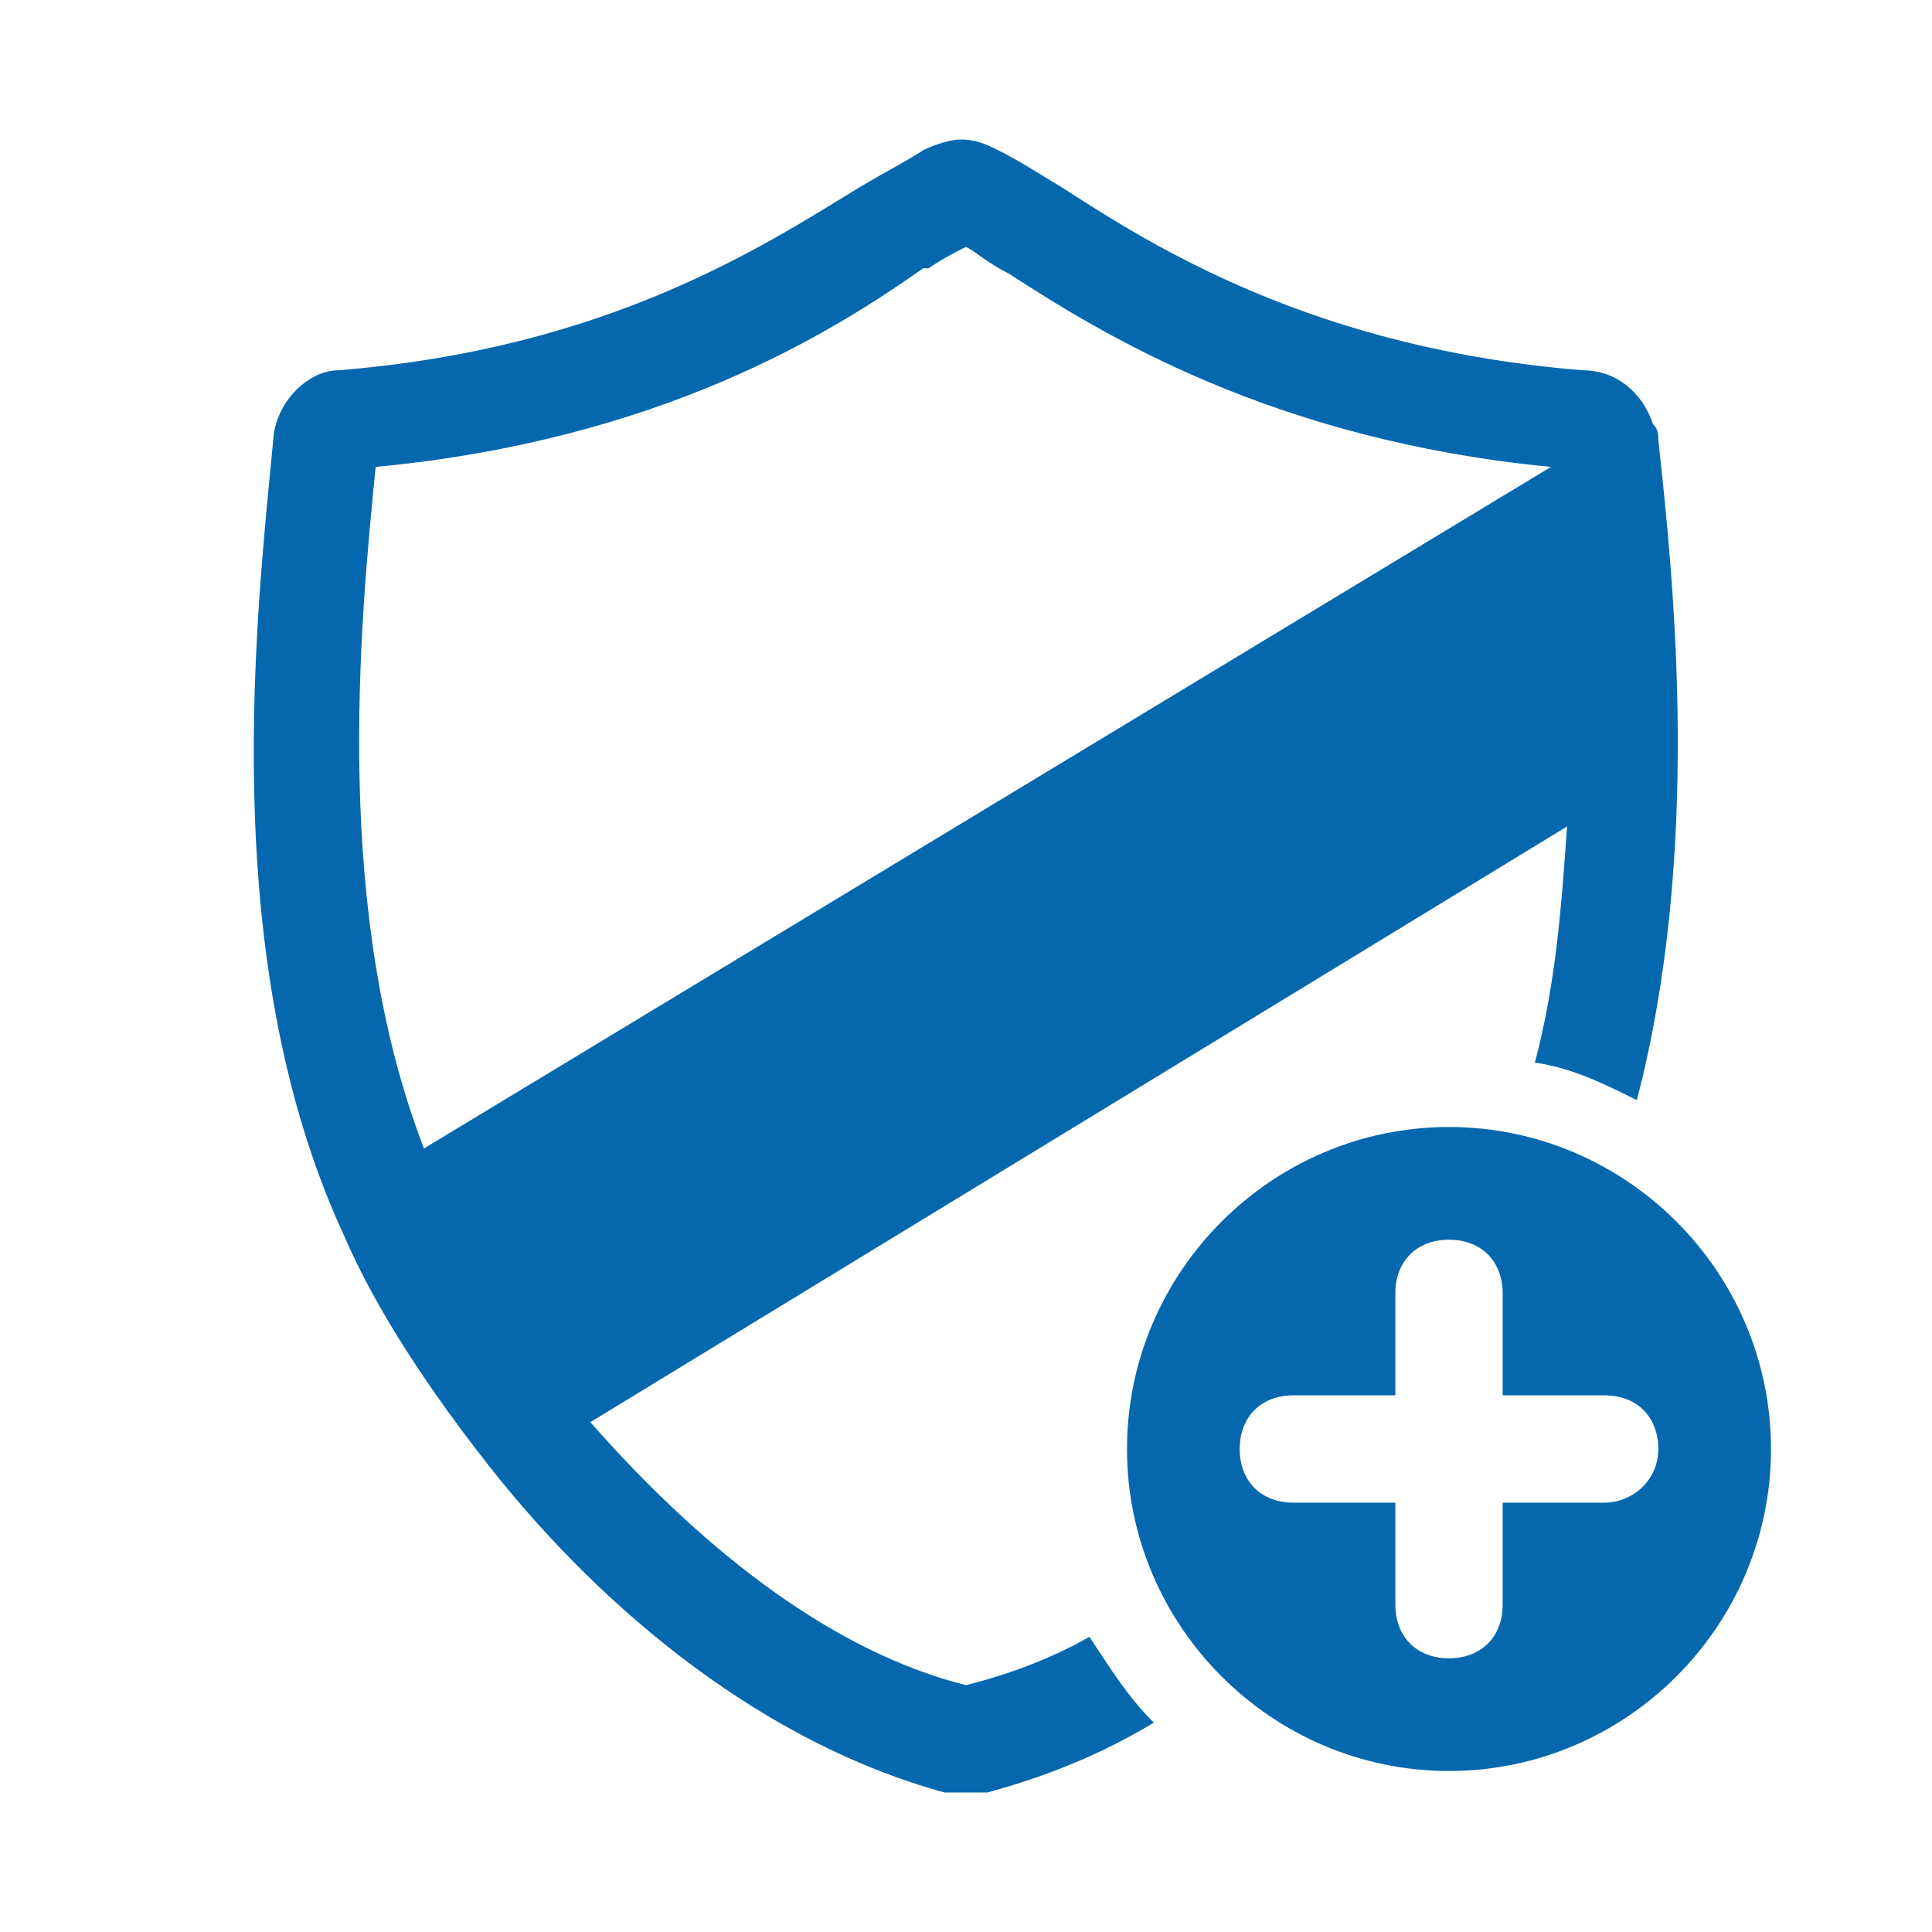 <svg xmlns="http://www.w3.org/2000/svg" viewBox="0 0 36 36">
  <path fill="#0568ae" d="M18 31.4c-2.4-.6-4.8-2.4-7-4.9l18.2-11.1c-.1 1.4-.2 2.9-.6 4.4.7.1 1.3.4 1.9.7 1.2-4.6.7-9.6.4-12.3 0-.1 0-.2-.1-.3-.2-.6-.7-1-1.3-1-5-.4-8-2.3-9.7-3.4-.5-.3-.8-.5-1.2-.7-.2-.1-.4-.2-.7-.2-.2 0-.5.1-.7.2-.3.2-.7.4-1.2.7-1.8 1.1-4.7 3-9.7 3.4-.5 0-1.1.5-1.2 1.2C4.8 11.3 4 17.8 6.4 23c.6 1.4 1.6 2.9 2.7 4.3 2.2 2.8 5.2 5.2 8.5 6.1h.8c1.1-.3 2.1-.7 3.1-1.3-.5-.5-.8-1-1.2-1.6-.7.4-1.5.7-2.3.9zm-10.1-10C6.2 17 6.7 11.7 7 8.7c5.3-.5 8.5-2.5 10.2-3.7h.1c.3-.2.5-.3.7-.4.2.1.4.3.8.5 1.7 1.1 4.9 3.1 10.1 3.6l-21 12.7zM27 21c-3.3 0-6 2.7-6 6s2.7 6 6 6 6-2.7 6-6-2.7-6-6-6zm2.9 7H28v1.9c0 .6-.4 1-1 1s-1-.4-1-1V28h-1.9c-.6 0-1-.4-1-1s.4-1 1-1H26v-1.9c0-.6.4-1 1-1s1 .4 1 1V26h1.9c.6 0 1 .4 1 1s-.5 1-1 1z"/>
</svg>
